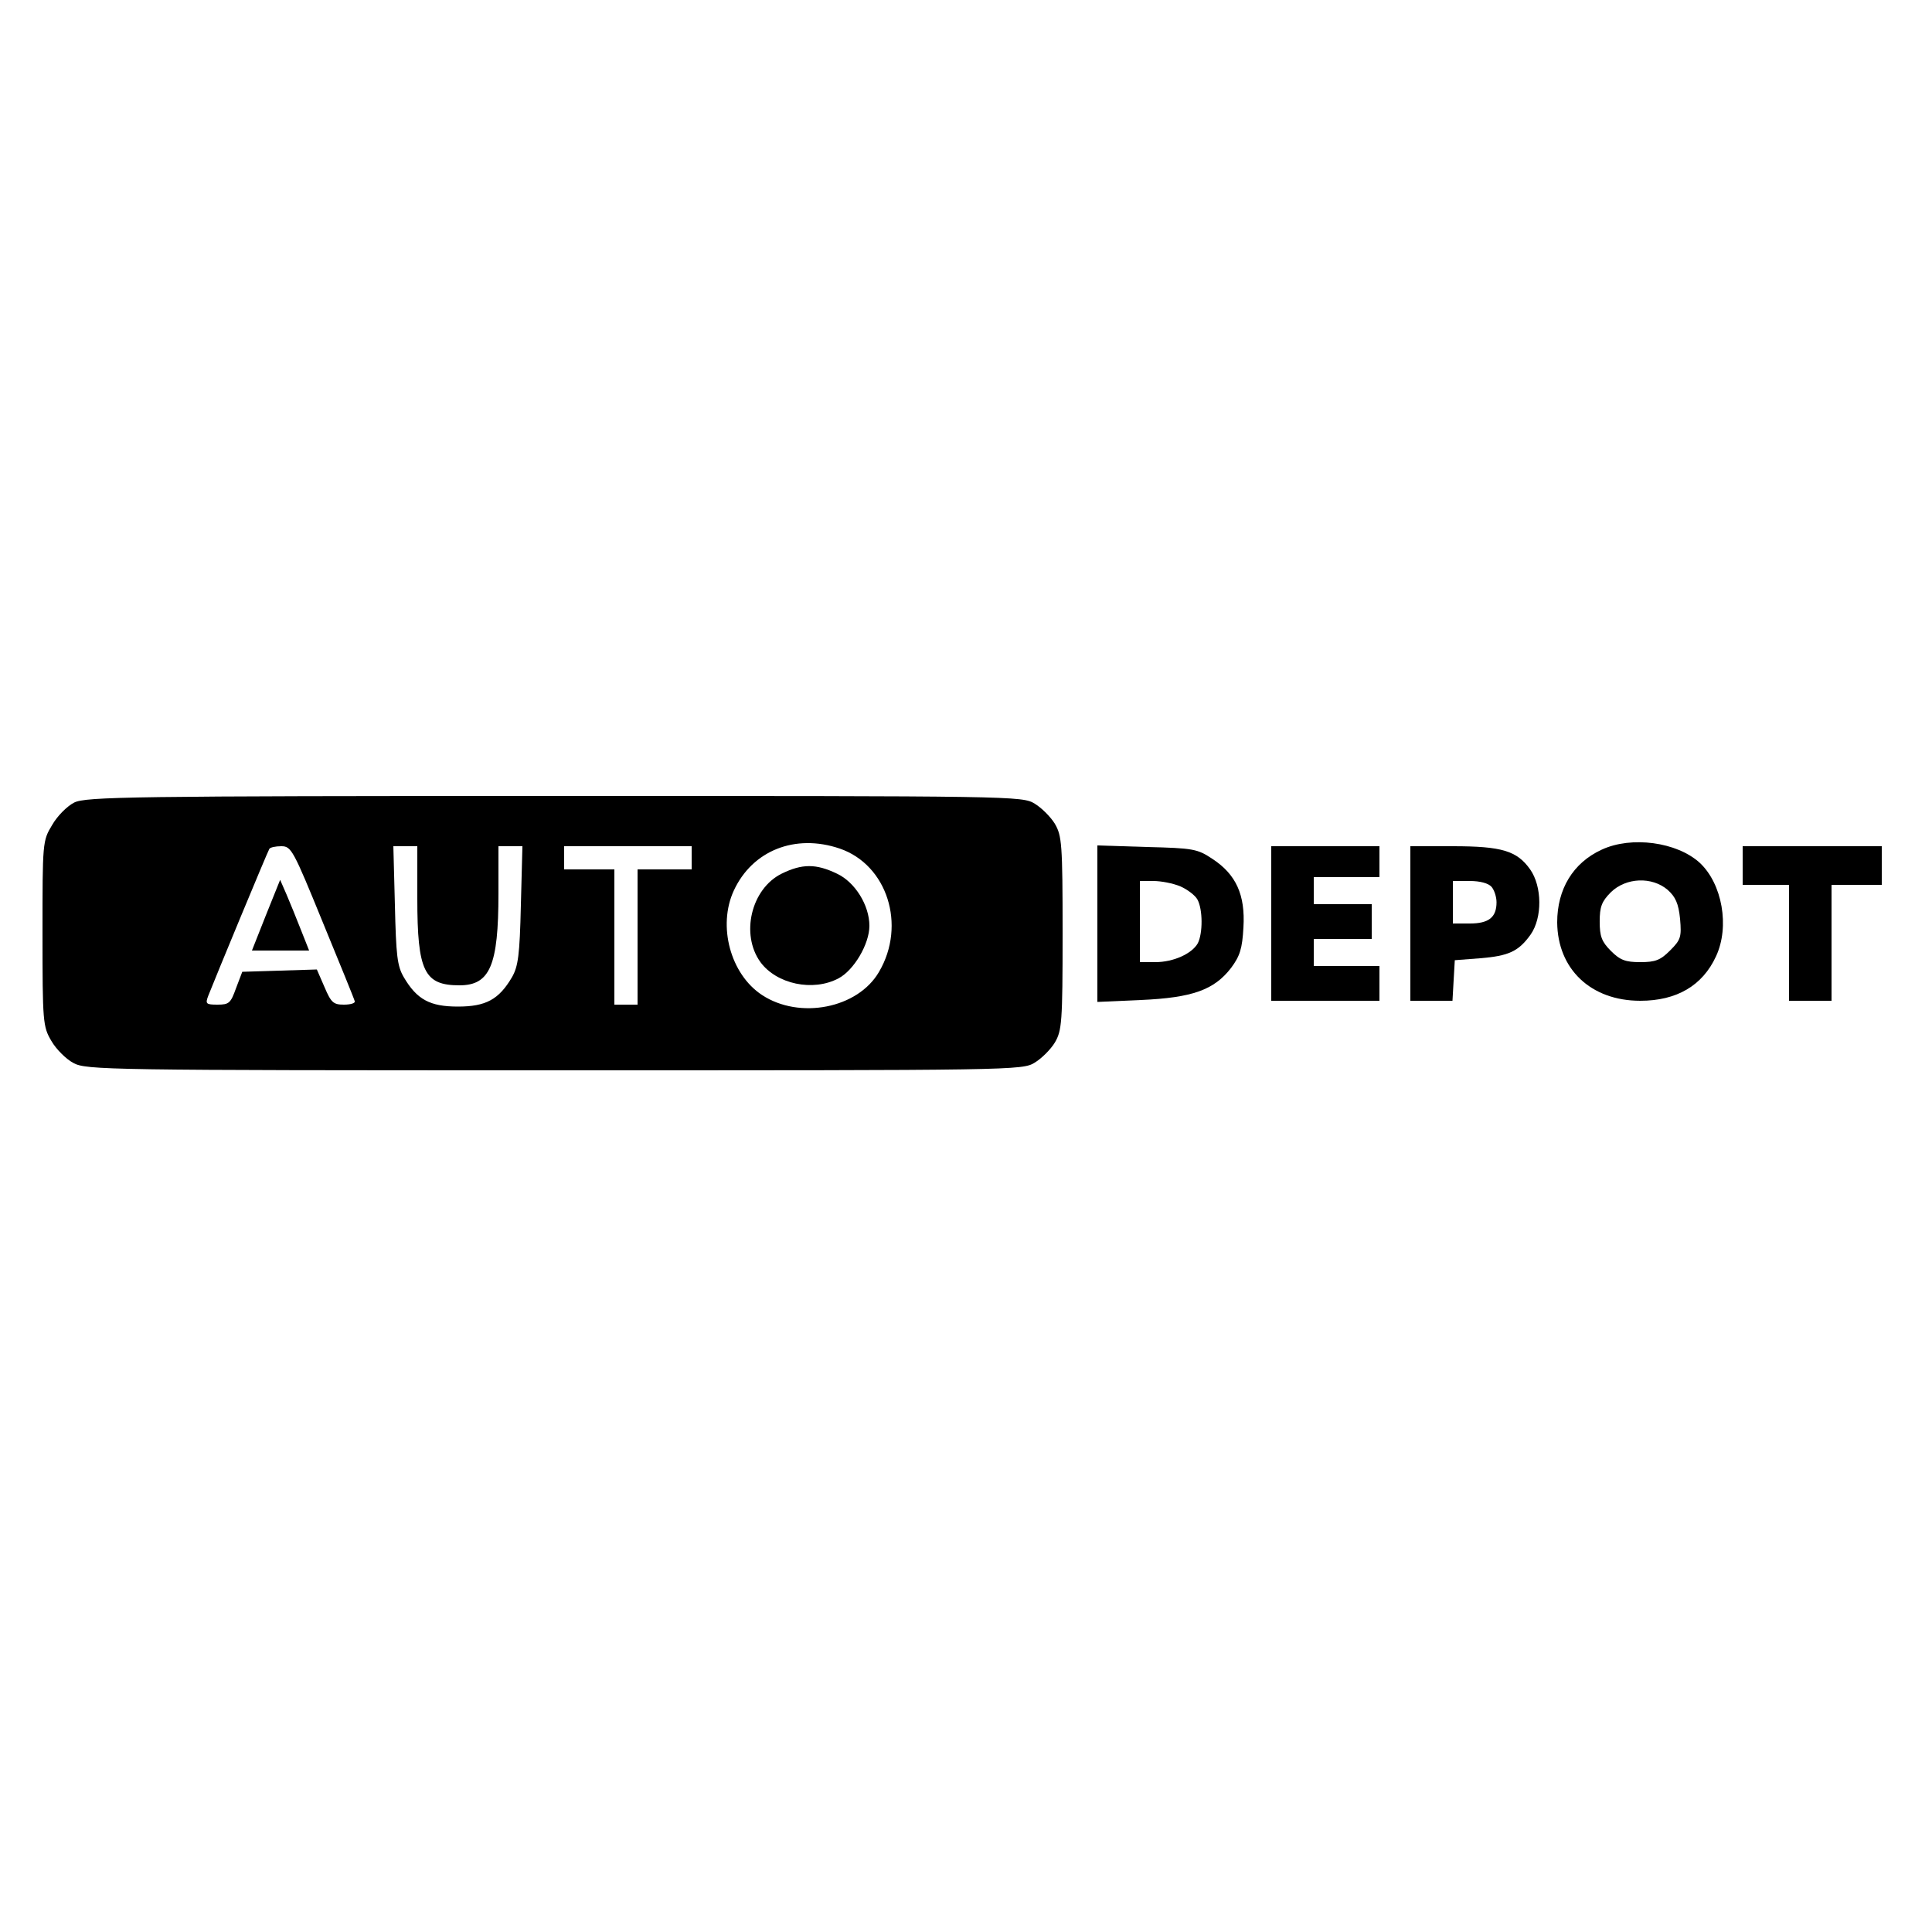 <?xml version="1.0" standalone="no"?>
<!DOCTYPE svg PUBLIC "-//W3C//DTD SVG 20010904//EN"
 "http://www.w3.org/TR/2001/REC-SVG-20010904/DTD/svg10.dtd">
<svg version="1.0" xmlns="http://www.w3.org/2000/svg"
 width="500pt" height="500pt" viewBox="0 0 500 500"
 preserveAspectRatio="xMidYMid meet">

<g transform="translate(0,500) scale(0.1,-0.1)"
fill="#000000" stroke="none">
<path d="M192 2923 c-18 -9 -44 -35 -57 -58 -25 -41 -25 -45 -25 -281 0 -229
1 -241 23 -278 12 -21 38 -47 57 -57 33 -18 86 -19 1245 -19 1190 0 1211 0
1243 20 18 11 41 34 52 52 18 31 20 51 20 283 0 232 -2 252 -20 283 -11 18
-34 41 -52 52 -32 20 -53 20 -1243 20 -1096 0 -1213 -2 -1243 -17z m1981 -119
c123 -42 173 -198 102 -319 -55 -95 -206 -124 -303 -60 -82 54 -115 179 -73
270 48 104 159 148 274 109z m-1338 -190 c44 -107 82 -200 83 -205 2 -5 -10
-9 -28 -9 -27 0 -33 5 -50 45 l-20 46 -96 -3 -97 -3 -16 -42 c-14 -39 -18 -43
-48 -43 -30 0 -32 2 -24 23 18 46 153 372 158 380 2 4 16 7 31 7 26 0 31 -10
107 -196z m245 61 c0 -189 18 -225 109 -225 79 0 101 51 101 238 l0 122 31 0
31 0 -4 -153 c-3 -129 -7 -158 -23 -186 -34 -58 -68 -76 -140 -76 -72 0 -106
18 -140 76 -17 29 -20 56 -23 187 l-4 152 31 0 31 0 0 -135z m710 105 l0 -30
-70 0 -70 0 0 -175 0 -175 -30 0 -30 0 0 175 0 175 -65 0 -65 0 0 30 0 30 165
0 165 0 0 -30z"/>
<path d="M2023 2739 c-79 -39 -107 -157 -55 -229 42 -57 136 -77 202 -42 40
21 80 89 80 136 0 53 -37 113 -84 135 -54 26 -90 26 -143 0z"/>
<path d="M688 2631 l-36 -91 74 0 74 0 -21 53 c-11 28 -28 70 -37 91 l-17 39
-37 -92z"/>
<path d="M4145 2801 c-74 -34 -115 -102 -115 -188 1 -121 87 -203 215 -203 94
0 161 39 196 115 36 77 16 188 -42 242 -59 54 -177 70 -254 34z m171 -104 c20
-18 28 -35 32 -75 4 -47 2 -54 -26 -82 -25 -25 -38 -30 -77 -30 -38 0 -52 5
-76 29 -24 24 -29 38 -29 76 0 38 5 52 29 76 39 38 106 41 147 6z"/>
<path d="M2840 2609 l0 -202 113 5 c133 6 189 26 233 83 23 31 29 50 32 105 5
84 -19 137 -80 177 -39 26 -49 28 -170 31 l-128 4 0 -203z m215 97 c18 -8 38
-23 44 -34 14 -26 14 -87 1 -113 -15 -27 -63 -49 -110 -49 l-40 0 0 105 0 105
35 0 c20 0 51 -6 70 -14z"/>
<path d="M3290 2610 l0 -200 140 0 140 0 0 45 0 45 -85 0 -85 0 0 35 0 35 75
0 75 0 0 45 0 45 -75 0 -75 0 0 35 0 35 85 0 85 0 0 40 0 40 -140 0 -140 0 0
-200z"/>
<path d="M3650 2610 l0 -200 54 0 55 0 3 53 3 52 65 5 c75 6 100 18 131 61 31
44 30 125 -1 169 -34 48 -73 60 -200 60 l-110 0 0 -200z m210 95 c7 -8 13 -26
13 -40 0 -39 -20 -55 -69 -55 l-44 0 0 55 0 55 44 0 c27 0 48 -6 56 -15z"/>
<path d="M4510 2760 l0 -50 60 0 60 0 0 -150 0 -150 55 0 55 0 0 150 0 150 65
0 65 0 0 50 0 50 -180 0 -180 0 0 -50z"/>
</g>
</svg>

